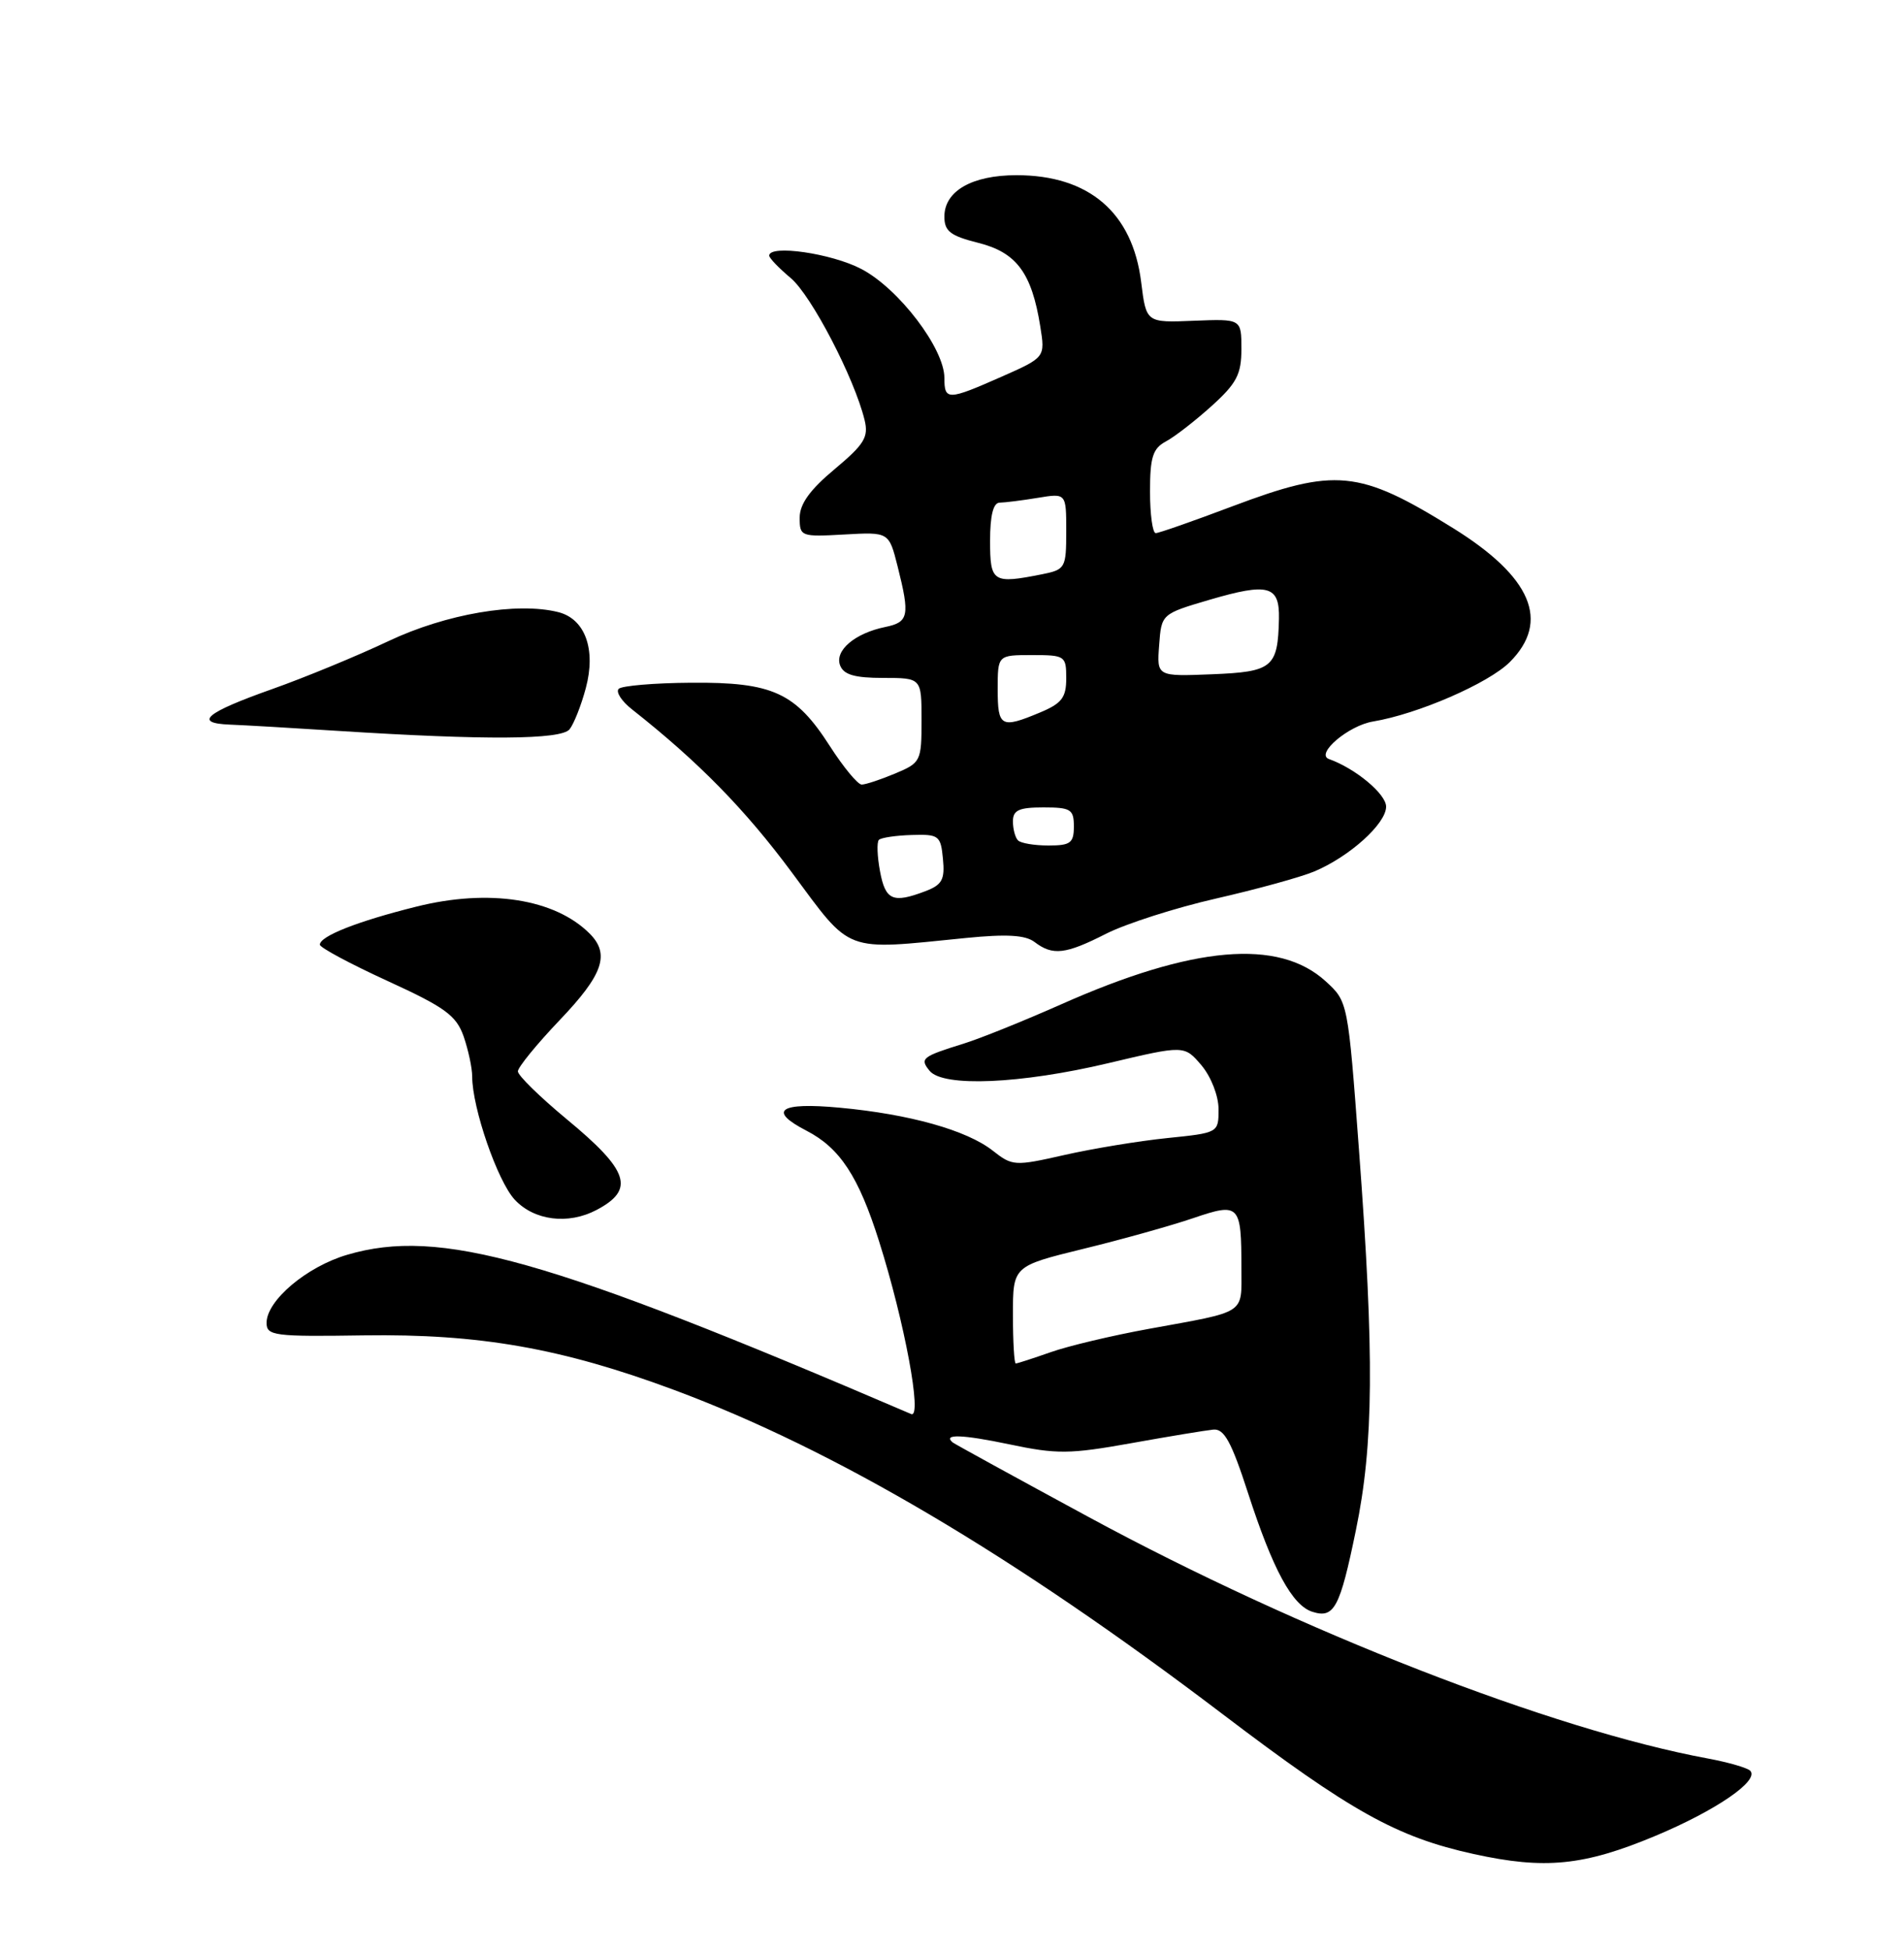 <?xml version="1.0" encoding="UTF-8" standalone="no"?>
<!DOCTYPE svg PUBLIC "-//W3C//DTD SVG 1.1//EN" "http://www.w3.org/Graphics/SVG/1.1/DTD/svg11.dtd" >
<svg xmlns="http://www.w3.org/2000/svg" xmlns:xlink="http://www.w3.org/1999/xlink" version="1.1" viewBox="0 0 250 256">
 <g >
 <path fill="currentColor"
d=" M 217.35 241.02 C 225.35 237.67 231.07 233.74 229.80 232.46 C 229.41 232.08 226.93 231.36 224.30 230.87 C 203.85 227.10 170.65 214.16 143.00 199.19 C 133.38 193.98 125.31 189.55 125.08 189.36 C 123.76 188.23 126.35 188.32 132.51 189.61 C 138.76 190.93 140.45 190.91 148.50 189.47 C 153.45 188.58 158.31 187.78 159.31 187.68 C 160.74 187.54 161.69 189.28 163.89 196.07 C 167.13 206.06 169.68 210.77 172.32 211.60 C 175.18 212.51 175.93 211.11 178.03 200.90 C 180.37 189.60 180.46 178.00 178.44 151.00 C 176.99 131.51 176.99 131.50 174.07 128.83 C 167.89 123.18 156.65 124.16 139.36 131.84 C 134.49 134.00 128.70 136.34 126.50 137.02 C 121.05 138.71 120.73 138.97 122.07 140.59 C 123.86 142.74 134.03 142.30 145.50 139.58 C 155.50 137.21 155.50 137.21 157.75 139.85 C 159.02 141.36 159.99 143.85 160.00 145.61 C 160.00 148.72 159.99 148.72 153.25 149.41 C 149.54 149.79 143.47 150.79 139.76 151.63 C 133.23 153.11 132.93 153.09 130.35 151.06 C 126.94 148.38 119.44 146.27 110.25 145.42 C 102.33 144.68 100.75 145.79 105.91 148.45 C 110.29 150.72 112.74 154.45 115.43 162.98 C 118.77 173.53 121.14 186.28 119.64 185.64 C 71.83 165.13 57.73 161.15 45.59 164.73 C 40.27 166.29 35.00 170.74 35.00 173.67 C 35.00 175.36 36.00 175.49 47.75 175.31 C 62.94 175.09 73.75 176.99 88.50 182.47 C 109.61 190.32 133.10 204.20 160.50 225.01 C 177.38 237.83 183.42 241.19 193.50 243.40 C 202.85 245.46 207.98 244.94 217.35 241.02 Z  M 78.32 158.85 C 83.41 156.17 82.60 153.70 74.41 146.93 C 70.89 144.01 68.00 141.19 68.00 140.65 C 68.00 140.12 70.47 137.09 73.50 133.91 C 79.20 127.94 80.12 125.26 77.42 122.56 C 72.85 117.99 64.18 116.64 54.65 119.03 C 46.94 120.95 42.00 122.90 42.00 124.02 C 42.00 124.40 45.99 126.54 50.88 128.78 C 58.46 132.25 59.91 133.32 60.88 136.07 C 61.49 137.85 62.00 140.21 62.00 141.33 C 62.00 145.43 65.32 155.06 67.58 157.49 C 70.13 160.24 74.60 160.81 78.32 158.85 Z  M 145.26 122.57 C 147.88 121.25 154.37 119.17 159.68 117.96 C 164.98 116.75 170.77 115.16 172.54 114.42 C 177.18 112.48 182.00 108.14 182.00 105.90 C 182.00 104.24 177.98 100.89 174.50 99.65 C 172.66 98.99 177.05 95.25 180.29 94.72 C 186.17 93.74 195.44 89.71 198.24 86.92 C 203.59 81.56 201.11 75.73 190.74 69.30 C 178.44 61.67 175.35 61.37 161.76 66.49 C 156.67 68.41 152.16 69.99 151.75 69.99 C 151.34 70.00 151.00 67.54 151.00 64.54 C 151.00 60.02 151.36 58.88 153.09 57.95 C 154.24 57.34 156.94 55.24 159.09 53.30 C 162.38 50.33 163.00 49.14 163.00 45.81 C 163.00 41.86 163.00 41.86 156.75 42.11 C 150.50 42.37 150.50 42.37 149.84 37.05 C 148.71 27.91 143.00 23.00 133.47 23.00 C 127.62 23.00 124.00 25.08 124.00 28.44 C 124.00 30.36 124.78 30.96 128.48 31.89 C 133.48 33.15 135.47 35.84 136.59 42.85 C 137.24 46.92 137.24 46.92 131.50 49.46 C 124.43 52.58 124.00 52.59 124.00 49.61 C 124.00 45.75 118.00 37.87 113.09 35.31 C 109.18 33.26 101.00 32.08 101.00 33.56 C 101.00 33.88 102.27 35.20 103.83 36.51 C 106.54 38.79 112.18 49.64 113.52 55.13 C 114.07 57.39 113.50 58.32 109.58 61.60 C 106.35 64.29 105.00 66.17 105.00 67.96 C 105.00 70.43 105.16 70.49 110.86 70.17 C 116.72 69.84 116.72 69.84 117.86 74.36 C 119.49 80.84 119.32 81.68 116.25 82.31 C 112.24 83.13 109.56 85.41 110.31 87.36 C 110.78 88.58 112.22 89.00 115.97 89.00 C 121.00 89.00 121.00 89.00 121.00 94.55 C 121.00 99.94 120.90 100.14 117.53 101.55 C 115.62 102.35 113.65 103.00 113.14 103.00 C 112.63 103.00 110.75 100.73 108.97 97.96 C 104.46 90.92 101.45 89.54 90.74 89.63 C 85.92 89.66 81.64 90.03 81.24 90.43 C 80.83 90.84 81.62 92.06 83.00 93.14 C 91.72 100.02 97.83 106.25 103.98 114.55 C 111.92 125.25 110.63 124.76 126.84 123.14 C 132.18 122.61 134.63 122.75 135.84 123.67 C 138.23 125.49 139.90 125.30 145.26 122.57 Z  M 74.78 95.75 C 75.34 95.06 76.31 92.62 76.92 90.33 C 78.28 85.25 76.83 81.25 73.30 80.36 C 67.88 79.00 58.56 80.59 51.00 84.17 C 46.88 86.12 40.01 88.95 35.75 90.46 C 26.99 93.56 25.35 94.94 30.19 95.13 C 32.01 95.20 38.45 95.57 44.50 95.96 C 63.72 97.18 73.66 97.12 74.78 95.75 Z  M 133.00 172.61 C 133.00 166.22 133.00 166.22 142.25 163.95 C 147.34 162.71 153.83 160.89 156.67 159.92 C 162.76 157.85 163.00 158.10 163.00 166.51 C 163.00 172.63 163.82 172.09 150.82 174.46 C 146.05 175.33 140.26 176.70 137.95 177.52 C 135.64 178.33 133.58 179.00 133.37 179.00 C 133.17 179.00 133.00 176.13 133.00 172.61 Z  M 115.55 114.40 C 115.18 112.42 115.11 110.56 115.40 110.26 C 115.69 109.97 117.64 109.68 119.72 109.62 C 123.28 109.51 123.52 109.69 123.81 112.75 C 124.08 115.48 123.70 116.16 121.50 117.00 C 117.23 118.62 116.26 118.20 115.55 114.40 Z  M 133.67 110.33 C 133.30 109.97 133.00 108.84 133.00 107.83 C 133.00 106.36 133.79 106.00 137.00 106.00 C 140.60 106.00 141.00 106.25 141.00 108.50 C 141.00 110.67 140.56 111.00 137.67 111.00 C 135.83 111.00 134.03 110.70 133.67 110.33 Z  M 131.00 90.50 C 131.00 86.00 131.00 86.00 135.50 86.00 C 139.85 86.00 140.00 86.10 140.00 89.05 C 140.00 91.59 139.41 92.35 136.53 93.55 C 131.44 95.68 131.00 95.44 131.00 90.50 Z  M 152.20 84.70 C 152.50 80.60 152.50 80.60 158.85 78.73 C 166.54 76.48 168.02 76.88 167.93 81.22 C 167.79 87.63 167.11 88.20 159.14 88.52 C 151.89 88.81 151.89 88.81 152.20 84.70 Z  M 130.00 71.00 C 130.00 67.67 130.42 66.00 131.25 65.99 C 131.94 65.98 134.19 65.70 136.25 65.36 C 140.00 64.74 140.00 64.74 140.00 69.74 C 140.00 74.55 139.88 74.77 136.88 75.38 C 130.35 76.68 130.00 76.46 130.00 71.00 Z "/>
</g>
</svg>